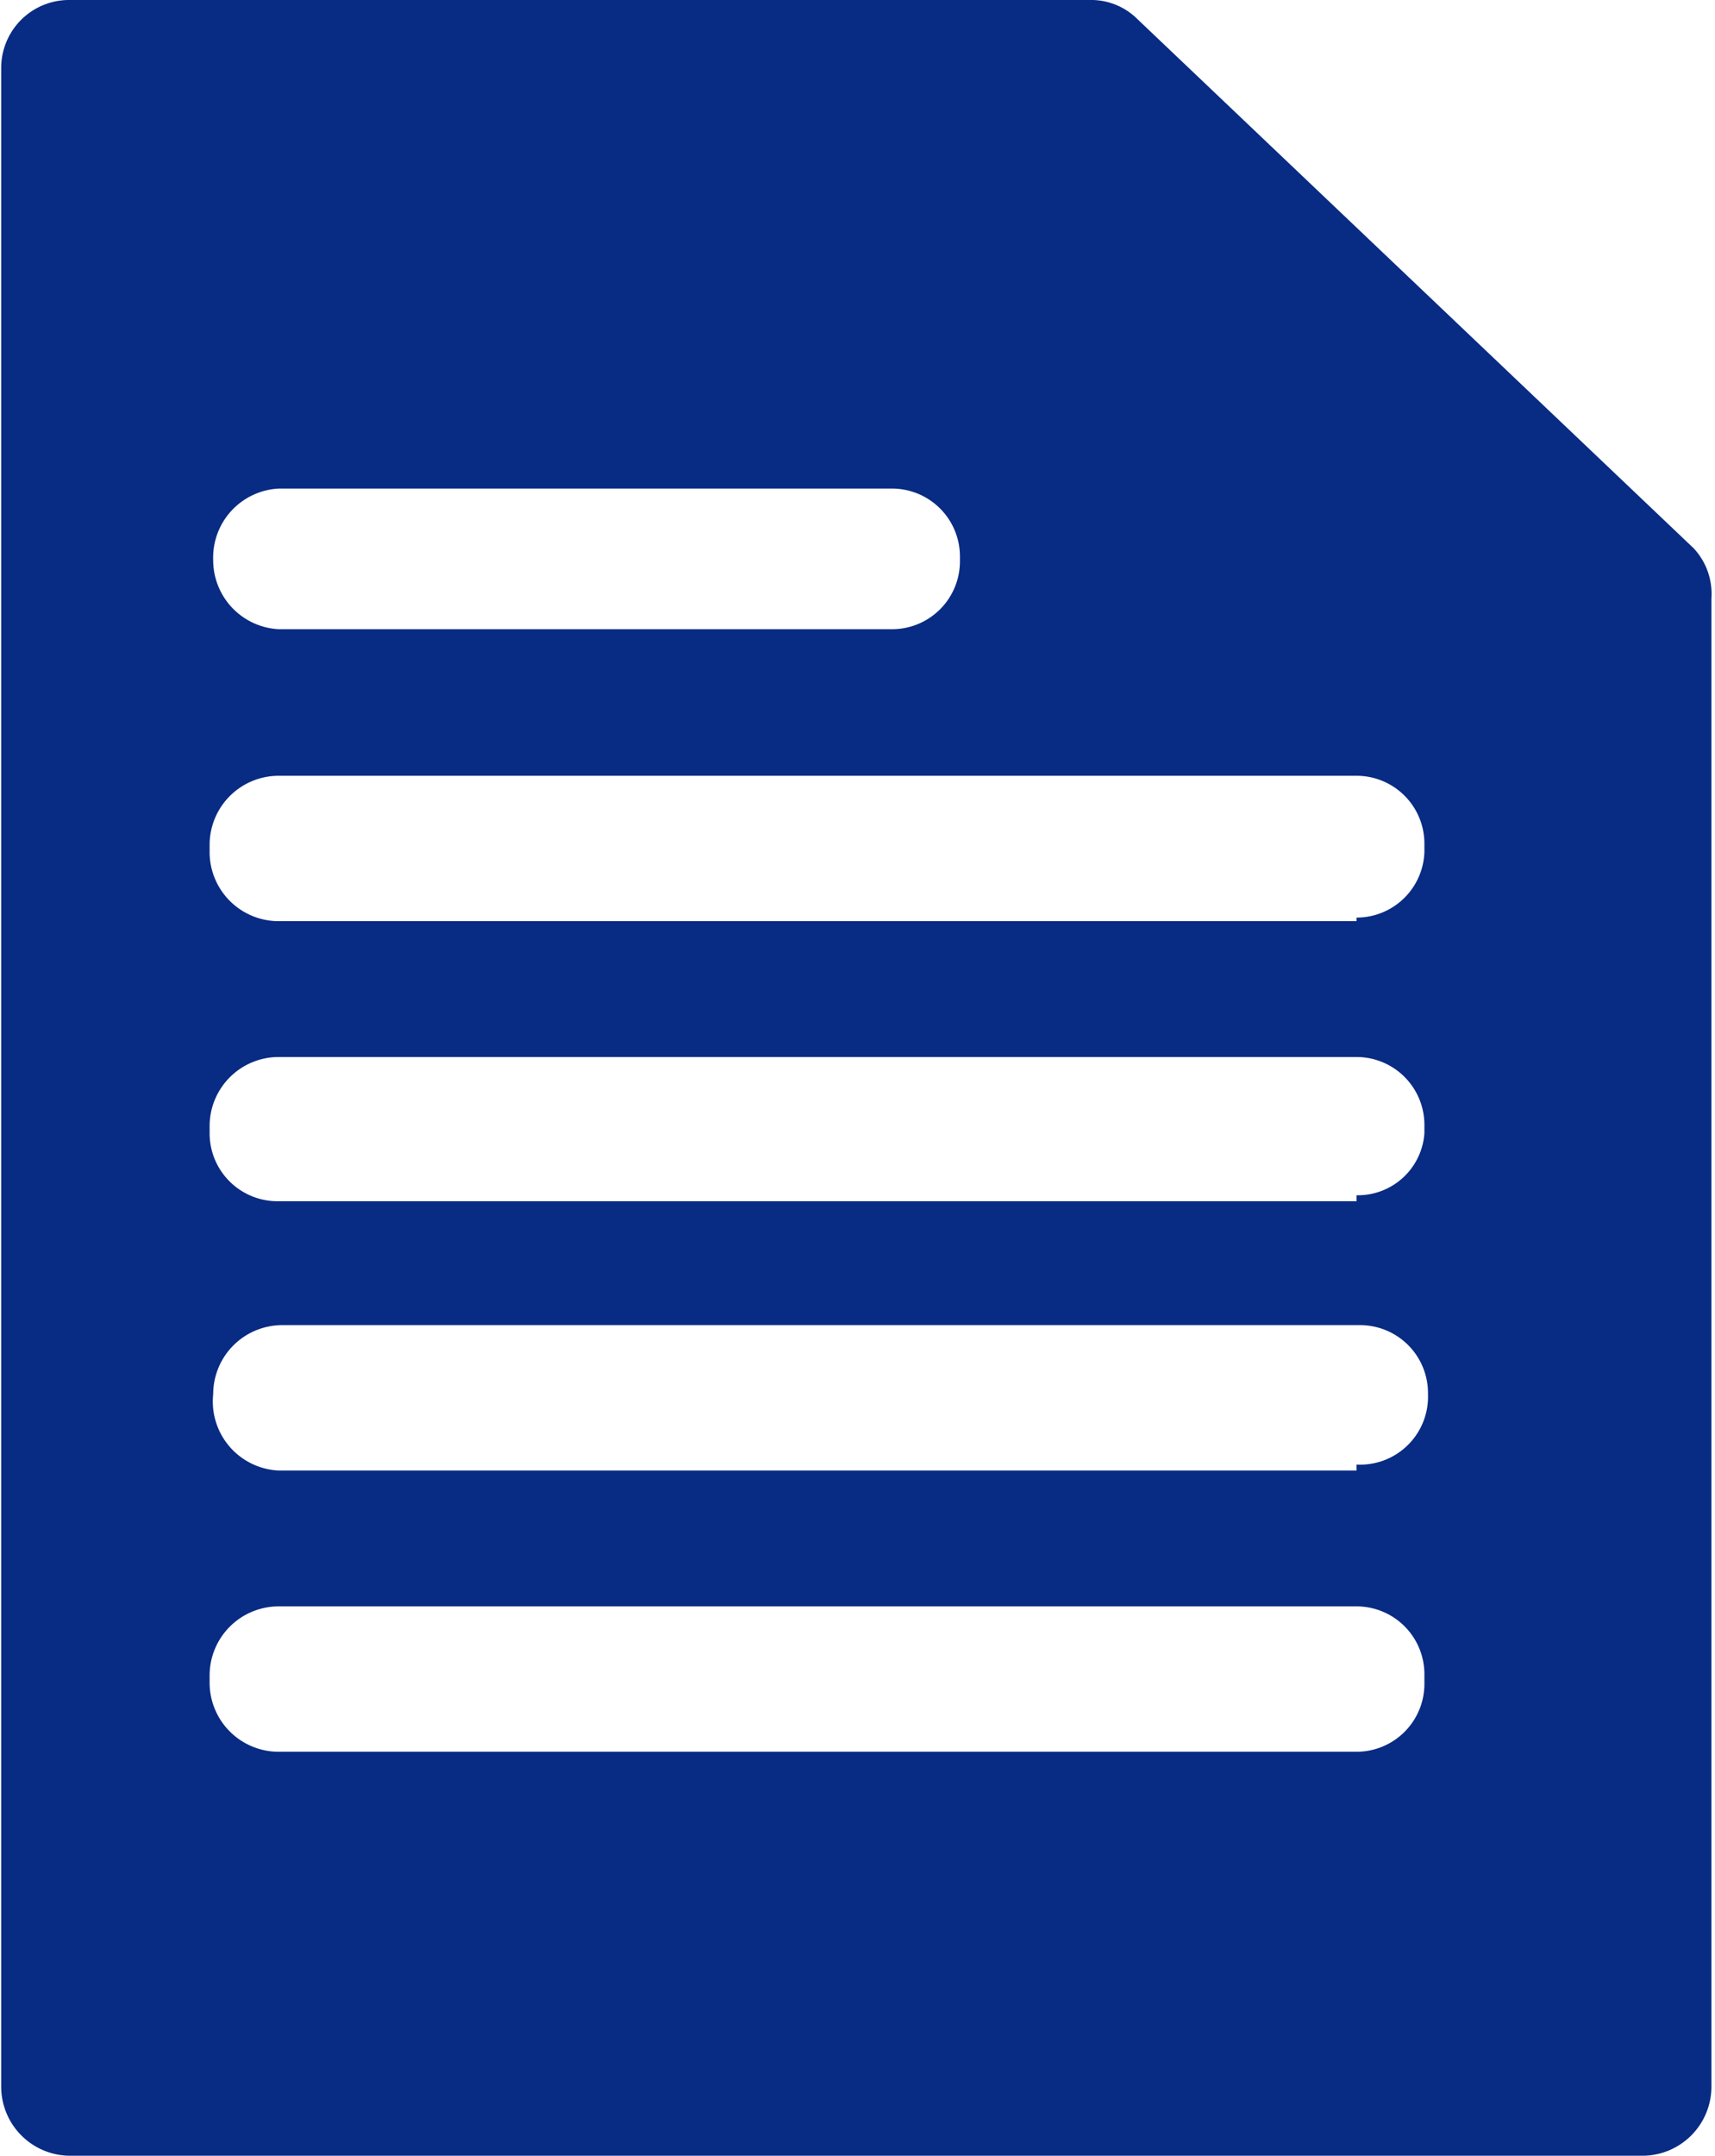 <svg id="Layer_1" data-name="Layer 1" xmlns="http://www.w3.org/2000/svg" viewBox="0 0 14.4 18.09"><defs><style>.cls-1{fill:#082b84;}</style></defs><title>blue</title><path class="cls-1" d="M968.43,469.9l-4.67-4.44a.55.55,0,0,0-.4-.16H954.8a.57.57,0,0,0-.58.57v16.94a.58.58,0,0,0,.58.58H968a.58.58,0,0,0,.58-.58V470.32A.56.56,0,0,0,968.43,469.9Zm-11.88-.5h5.15a.57.57,0,0,1,.57.58V470a.57.57,0,0,1-.57.58h-5.15A.58.58,0,0,1,956,470V470A.58.58,0,0,1,956.55,469.4ZM965.6,480h-9.05a.58.58,0,0,1-.58-.58v-.06a.58.58,0,0,1,.58-.58h9.05a.57.57,0,0,1,.57.58v.06A.57.57,0,0,1,965.6,480Zm0-2.36h-9.05A.58.58,0,0,1,956,477V477a.58.58,0,0,1,.58-.58h9.05a.57.57,0,0,1,.57.58V477A.57.57,0,0,1,965.6,477.59Zm0-2.26h-9.05a.57.57,0,0,1-.58-.57v-.06a.58.58,0,0,1,.58-.58h9.05a.57.57,0,0,1,.57.58v.06A.56.56,0,0,1,965.6,475.33Zm0-2.35h-9.05a.58.58,0,0,1-.58-.58v-.06a.58.58,0,0,1,.58-.58h9.05a.57.57,0,0,1,.57.58v.06A.57.57,0,0,1,965.6,473Z" transform="translate(-954.21 -465.3)"/></svg>
